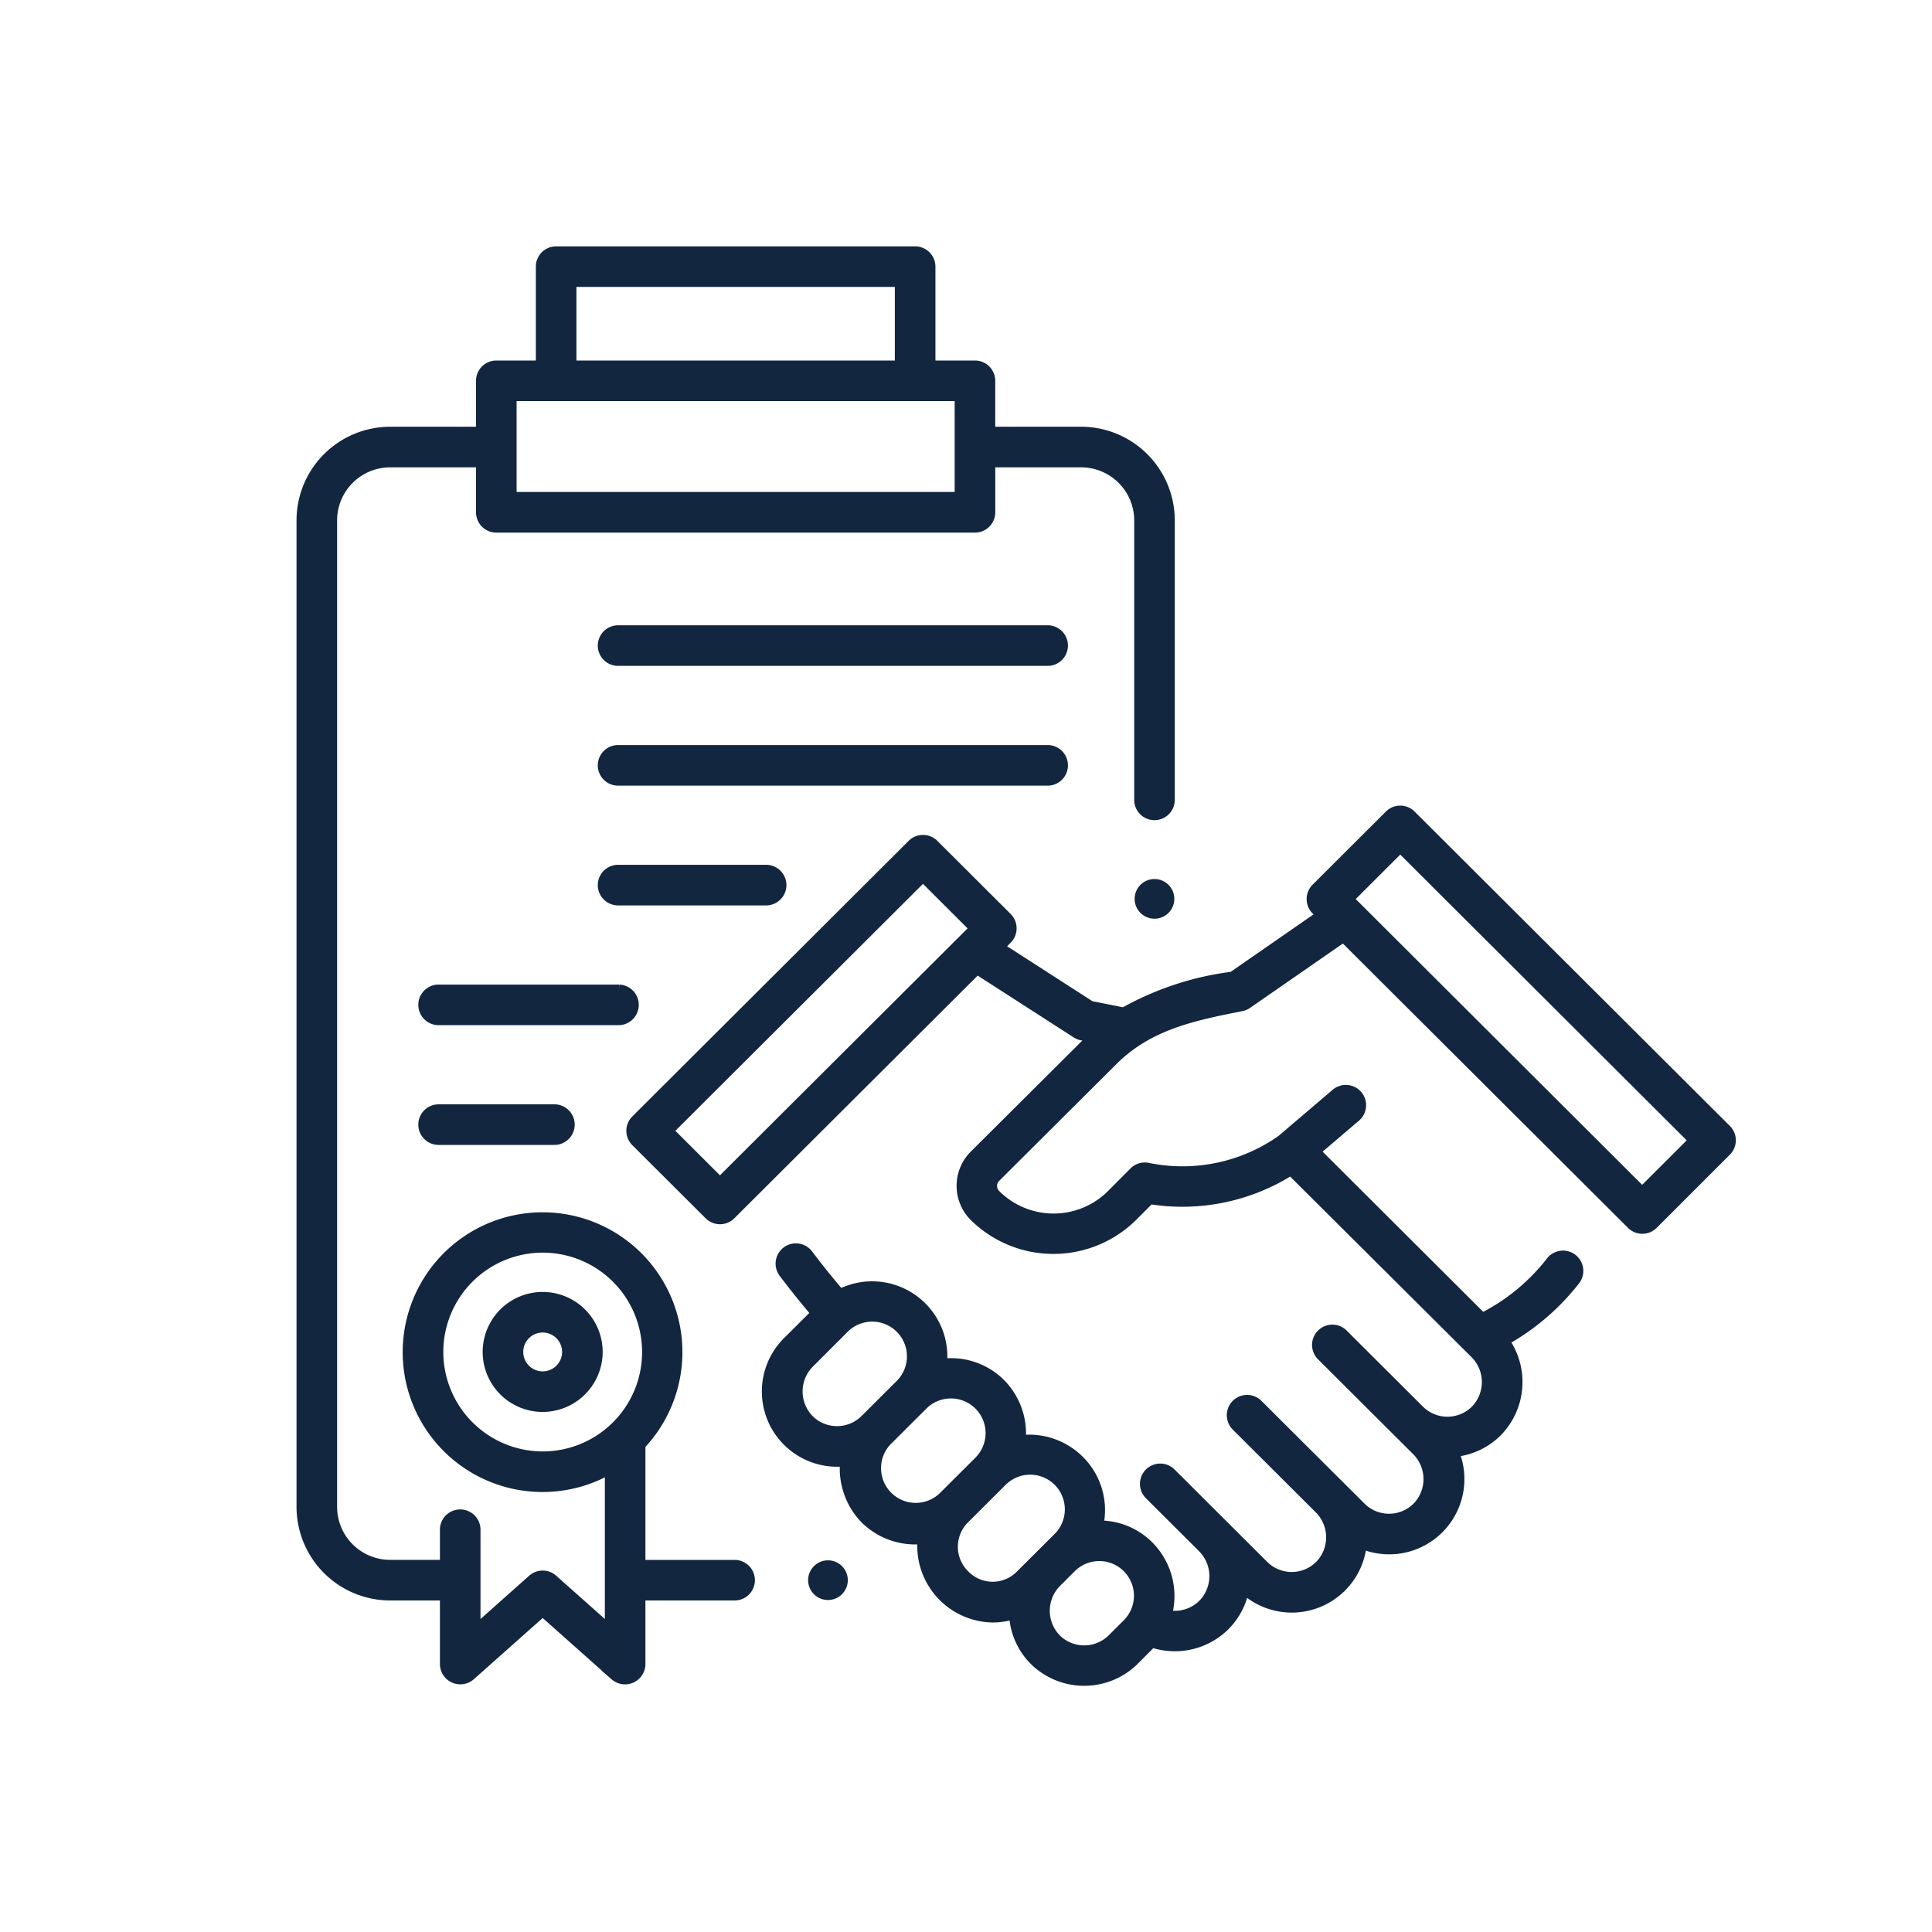 <svg xmlns="http://www.w3.org/2000/svg" xmlns:xlink="http://www.w3.org/1999/xlink" width="76.999" height="76.999" viewBox="0 0 76.999 76.999">
  <defs>
    <clipPath id="clip-path">
      <circle id="Elipse_8288" data-name="Elipse 8288" cx="38.5" cy="38.5" r="38.5" transform="translate(331 1539)" fill="#59bee2"/>
    </clipPath>
  </defs>
  <g id="Grupo_1065529" data-name="Grupo 1065529" transform="translate(-641 -6286.214)">
    <g id="Grupo_1064236" data-name="Grupo 1064236" transform="translate(308 4747.214)">
      <g id="Enmascarar_grupo_1064342" data-name="Enmascarar grupo 1064342" transform="translate(2)" clip-path="url(#clip-path)">
        <g id="compromiso" transform="translate(343.018 1549.018)">
          <g id="Grupo_1064634" data-name="Grupo 1064634" transform="translate(0 0)">
            <g id="Grupo_1064621" data-name="Grupo 1064621" transform="translate(11.982 15.102)">
              <g id="Grupo_1064620" data-name="Grupo 1064620">
                <path id="Trazado_797685" data-name="Trazado 797685" d="M33.975,21.632H16.806a.609.609,0,0,1,0-1.217H33.975a.609.609,0,0,1,0,1.217Z" transform="translate(-16.197 -20.414)" fill="#12263f" stroke="#12263f" stroke-width="0.4"/>
              </g>
            </g>
            <g id="Grupo_1064623" data-name="Grupo 1064623" transform="translate(11.982 19.876)">
              <g id="Grupo_1064622" data-name="Grupo 1064622">
                <path id="Trazado_797686" data-name="Trazado 797686" d="M33.975,28.084H16.806a.609.609,0,0,1,0-1.217H33.975a.609.609,0,0,1,0,1.217Z" transform="translate(-16.197 -26.867)" fill="#12263f" stroke="#12263f" stroke-width="0.4"/>
              </g>
            </g>
            <g id="Grupo_1064625" data-name="Grupo 1064625" transform="translate(11.982 24.649)">
              <g id="Grupo_1064624" data-name="Grupo 1064624">
                <path id="Trazado_797687" data-name="Trazado 797687" d="M22.754,34.536H16.806a.609.609,0,0,1,0-1.217h5.949a.609.609,0,0,1,0,1.217Z" transform="translate(-16.197 -33.319)" fill="#12263f" stroke="#12263f" stroke-width="0.4"/>
              </g>
            </g>
            <g id="Grupo_1064627" data-name="Grupo 1064627" transform="translate(4.829 29.422)">
              <g id="Grupo_1064626" data-name="Grupo 1064626">
                <path id="Trazado_797688" data-name="Trazado 797688" d="M14.354,40.988H7.136a.609.609,0,0,1,0-1.217h7.218a.609.609,0,0,1,0,1.217Z" transform="translate(-6.527 -39.771)" fill="#12263f" stroke="#12263f" stroke-width="0.4"/>
              </g>
            </g>
            <g id="Grupo_1064629" data-name="Grupo 1064629" transform="translate(4.829 34.195)">
              <g id="Grupo_1064628" data-name="Grupo 1064628">
                <path id="Trazado_797689" data-name="Trazado 797689" d="M11.8,47.44H7.136a.609.609,0,0,1,0-1.217H11.8a.609.609,0,0,1,0,1.217Z" transform="translate(-6.527 -46.223)" fill="#12263f" stroke="#12263f" stroke-width="0.4"/>
              </g>
            </g>
            <g id="Grupo_1064633" data-name="Grupo 1064633">
              <g id="Grupo_1064630" data-name="Grupo 1064630">
                <path id="Trazado_797690" data-name="Trazado 797690" d="M31.071,7.19H27.447V5.159a.609.609,0,0,0-.609-.609H25.063V.609A.609.609,0,0,0,24.454,0H10.147a.609.609,0,0,0-.609.609V4.55H7.762a.609.609,0,0,0-.609.609V7.19H3.53A3.534,3.534,0,0,0,0,10.721V50.037a3.534,3.534,0,0,0,3.53,3.531H5.715v2.739a.613.613,0,0,0,1.013.455L9.61,54.2l2.882,2.562a.612.612,0,0,0,1.013-.455V53.568h3.779a.609.609,0,0,0,0-1.217H13.505V47.569a5.374,5.374,0,1,0-1.217.959v6.424L10.015,52.93a.609.609,0,0,0-.809,0L6.932,54.952V50.973a.609.609,0,1,0-1.217,0V52.35H3.53a2.316,2.316,0,0,1-2.313-2.313V10.721A2.316,2.316,0,0,1,3.53,8.408H7.154V10.4a.609.609,0,0,0,.609.609H26.839a.609.609,0,0,0,.609-.609V8.408h3.624a2.316,2.316,0,0,1,2.313,2.313V21.835a.609.609,0,1,0,1.217,0V10.721a3.534,3.534,0,0,0-3.53-3.531ZM5.45,43.863A4.161,4.161,0,1,1,9.61,48.028,4.167,4.167,0,0,1,5.45,43.863ZM10.755,1.217h13.09V4.55H10.755ZM26.23,9.79H8.371V5.768H26.23V9.79Z" transform="translate(0 0)" fill="#12263f" stroke="#12263f" stroke-width="0.4"/>
              </g>
              <g id="Grupo_1064632" data-name="Grupo 1064632" transform="translate(7.419 41.672)">
                <g id="Grupo_1064631" data-name="Grupo 1064631">
                  <path id="Trazado_797691" data-name="Trazado 797691" d="M12.22,60.712a2.191,2.191,0,1,1,2.191-2.191A2.194,2.194,0,0,1,12.22,60.712Zm0-3.165a.974.974,0,1,0,.974.974A.975.975,0,0,0,12.22,57.547Z" transform="translate(-10.029 -56.33)" fill="#12263f" stroke="#12263f" stroke-width="0.4"/>
                </g>
              </g>
            </g>
          </g>
          <g id="Grupo_1064636" data-name="Grupo 1064636" transform="translate(13.145 22.29)">
            <g id="Grupo_1064635" data-name="Grupo 1064635">
              <path id="Trazado_797692" data-name="Trazado 797692" d="M61.408,42.839,48.842,30.308a.609.609,0,0,0-.859,0L45.06,33.224a.609.609,0,0,0,0,.862l.208.207-3.541,2.455a11.884,11.884,0,0,0-4.335,1.43l-1.324-.264L32.426,35.57l.318-.317a.609.609,0,0,0,0-.862l-2.923-2.915a.608.608,0,0,0-.859,0L17.948,42.46a.609.609,0,0,0,0,.862l2.923,2.915a.609.609,0,0,0,.859,0l9.814-9.787L35.505,39a.605.605,0,0,0,.21.085l.433.086-4.727,4.707a1.727,1.727,0,0,0,0,2.411,4.489,4.489,0,0,0,6.343-.007l.667-.669a8.081,8.081,0,0,0,5.623-1.151l7.355,7.322a1.605,1.605,0,0,1,0,2.241,1.584,1.584,0,0,1-2.234,0l-3.021-3.013a.609.609,0,1,0-.859.862l3.788,3.777a1.606,1.606,0,0,1,0,2.241,1.585,1.585,0,0,1-2.234,0L42.72,53.777a.609.609,0,0,0-.859.862l3.351,3.342a1.606,1.606,0,0,1-.009,2.232,1.584,1.584,0,0,1-2.234,0l-3.71-3.7a.609.609,0,0,0-.859.862l2.149,2.143a1.605,1.605,0,0,1,0,2.241,1.577,1.577,0,0,1-1.438.428A2.829,2.829,0,0,0,38.3,59.35a2.783,2.783,0,0,0-1.922-.729,2.791,2.791,0,0,0-.762-2.6,2.832,2.832,0,0,0-2.331-.8,2.825,2.825,0,0,0-.829-2.28,2.793,2.793,0,0,0-2.307-.766A2.8,2.8,0,0,0,26.082,49.4c-.433-.509-.855-1.032-1.256-1.562a.609.609,0,1,0-.97.735c.408.539.836,1.071,1.276,1.589L23.989,51.3a2.8,2.8,0,0,0,2.3,4.761,2.888,2.888,0,0,0,.8,2.3,2.845,2.845,0,0,0,2.286.8,2.855,2.855,0,0,0,2.793,3.126,2.782,2.782,0,0,0,.853-.136,2.778,2.778,0,0,0,.841,1.878A2.834,2.834,0,0,0,37.8,64s.677-.678.713-.719a2.832,2.832,0,0,0,2.9-.658,2.78,2.78,0,0,0,.777-1.474,2.8,2.8,0,0,0,4.688-1.8,2.8,2.8,0,0,0,3.674-3.66,2.786,2.786,0,0,0,1.72-.8,2.831,2.831,0,0,0,.286-3.628,9.3,9.3,0,0,0,2.812-2.4.609.609,0,1,0-.96-.749,8.076,8.076,0,0,1-2.727,2.239l-6.66-6.641,1.63-1.389a.609.609,0,0,0-.789-.927l-2.185,1.863a6.851,6.851,0,0,1-5.323,1.109.608.608,0,0,0-.554.166l-.894.9a3.271,3.271,0,0,1-4.622,0,.485.485,0,0,1,0-.687l4.677-4.659c1.437-1.431,3.232-1.786,5.13-2.164a.607.607,0,0,0,.228-.1l3.828-2.654,11.482,11.45a.609.609,0,0,0,.859,0L61.408,43.7a.609.609,0,0,0,0-.862ZM21.3,44.947l-2.061-2.056L29.391,32.767l2.061,2.056ZM27.083,54.4a1.584,1.584,0,0,1-2.234,0,1.606,1.606,0,0,1,0-2.241l1.4-1.4A1.582,1.582,0,0,1,28.487,53Zm3.1,3.094a1.583,1.583,0,0,1-2.234-2.241l1.438-1.434a1.582,1.582,0,1,1,2.234,2.241Zm3.079,3.118a1.551,1.551,0,0,1-2.187,0,1.571,1.571,0,0,1-.047-2.241l1.517-1.513a1.582,1.582,0,0,1,2.235,2.24Zm4.272,1.928-.6.6a1.588,1.588,0,0,1-2.222.012A1.606,1.606,0,0,1,34.7,60.9l.6-.6a1.582,1.582,0,0,1,2.234,2.241Zm20.52-17.214-11.7-11.671L48.412,31.6l11.7,11.671Z" transform="translate(-17.769 -30.131)" fill="#12263f" stroke="#12263f" stroke-width="0.4"/>
            </g>
          </g>
          <g id="Grupo_1064639" data-name="Grupo 1064639" transform="translate(33.202 25.015)">
            <g id="Grupo_1064638" data-name="Grupo 1064638">
              <circle id="Elipse_8289" data-name="Elipse 8289" cx="0.791" cy="0.791" r="0.791" fill="#12263f"/>
            </g>
          </g>
          <g id="Grupo_1064641" data-name="Grupo 1064641" transform="translate(20.189 52.168)">
            <g id="Grupo_1064640" data-name="Grupo 1064640">
              <circle id="Elipse_8290" data-name="Elipse 8290" cx="0.791" cy="0.791" r="0.791" fill="#12263f"/>
            </g>
          </g>
        </g>
      </g>
    </g>
  </g>
</svg>
